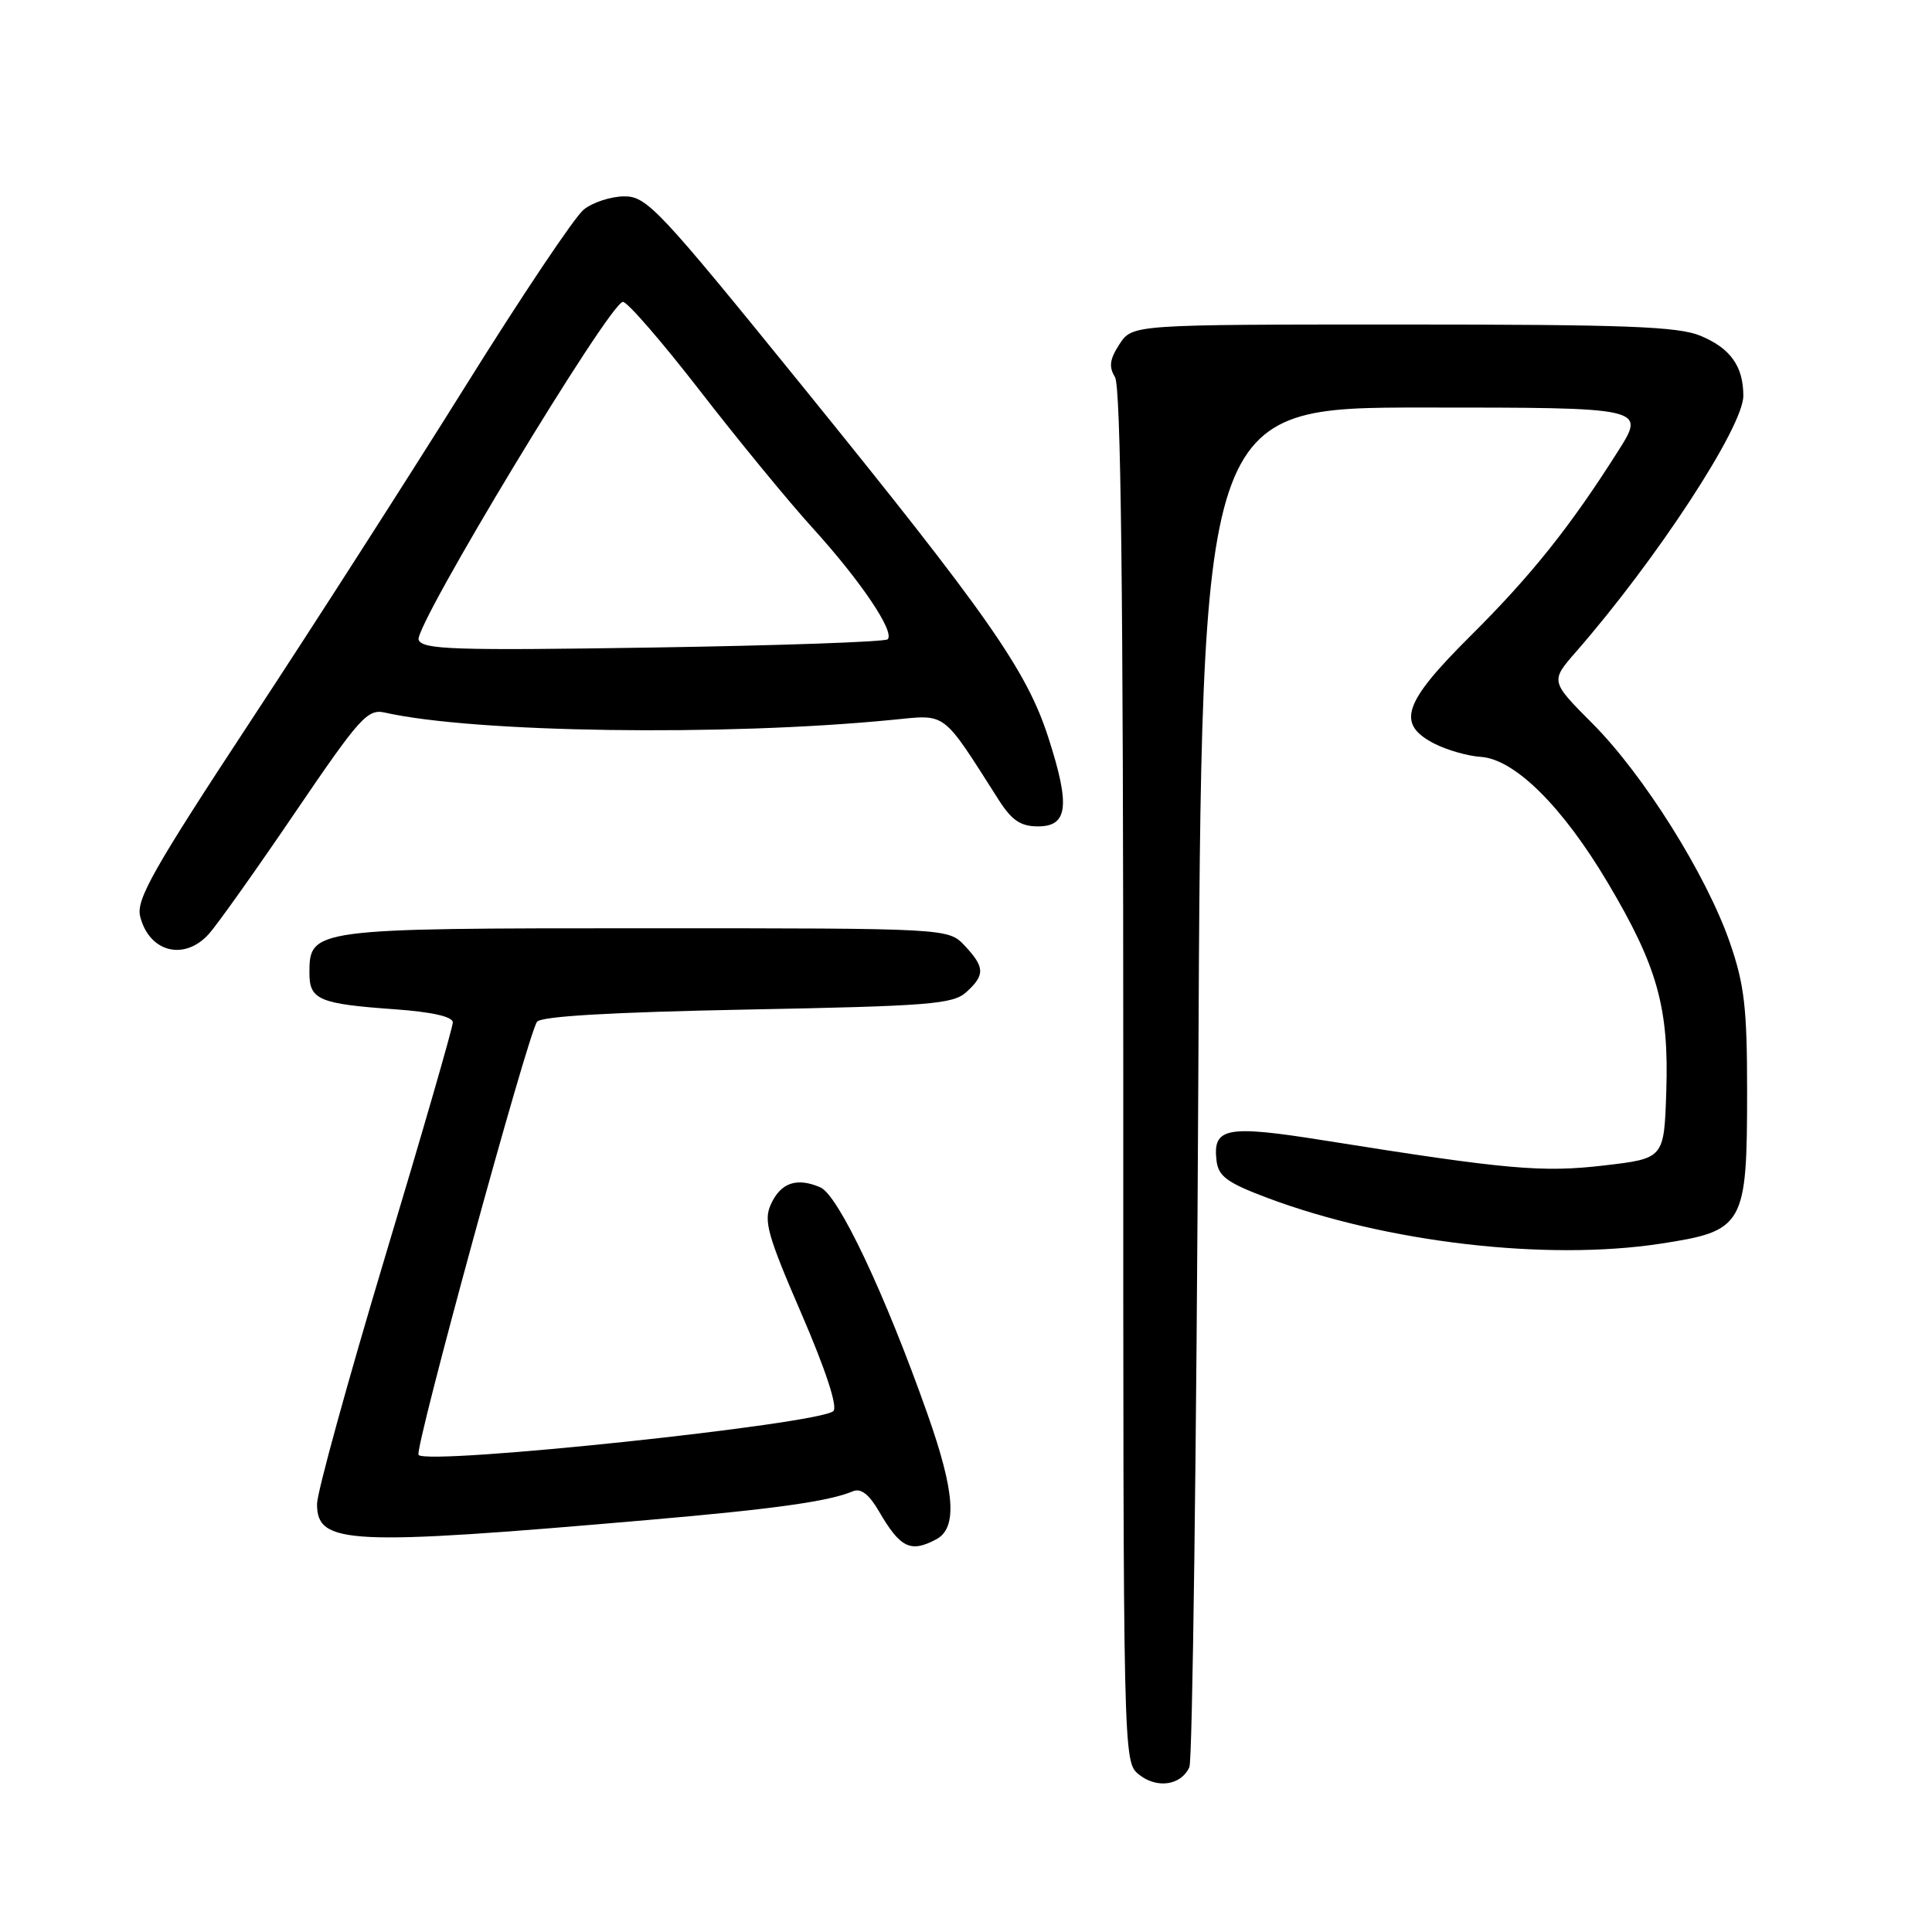 <?xml version="1.0" encoding="UTF-8" standalone="no"?>
<!DOCTYPE svg PUBLIC "-//W3C//DTD SVG 1.1//EN" "http://www.w3.org/Graphics/SVG/1.1/DTD/svg11.dtd" >
<svg xmlns="http://www.w3.org/2000/svg" xmlns:xlink="http://www.w3.org/1999/xlink" version="1.1" viewBox="0 0 256 256">
 <g >
 <path fill="currentColor"
d=" M 157.60 234.15 C 158.01 233.24 158.54 192.34 158.78 143.25 C 159.21 54.00 159.21 54.00 188.64 54.00 C 218.06 54.00 218.06 54.00 214.42 59.75 C 208.06 69.80 202.88 76.28 194.83 84.28 C 185.92 93.14 184.99 95.91 190.03 98.52 C 191.70 99.38 194.48 100.18 196.21 100.29 C 200.71 100.59 207.03 106.85 213.04 116.97 C 219.62 128.05 221.16 133.52 220.79 144.65 C 220.50 153.50 220.50 153.50 212.55 154.43 C 204.30 155.39 199.67 154.97 175.50 151.12 C 162.48 149.04 160.66 149.38 161.20 153.82 C 161.45 155.88 162.62 156.73 168.00 158.75 C 183.74 164.64 204.88 167.10 219.99 164.80 C 231.13 163.10 231.50 162.44 231.50 144.50 C 231.50 133.57 231.14 130.45 229.22 124.91 C 226.13 115.97 217.81 102.69 211.02 95.88 C 205.43 90.27 205.43 90.27 208.82 86.38 C 219.52 74.13 231.00 56.56 231.00 52.45 C 231.00 48.54 229.30 46.15 225.34 44.50 C 222.38 43.26 215.49 43.00 185.90 43.00 C 150.05 43.00 150.05 43.00 148.34 45.60 C 147.04 47.60 146.90 48.60 147.74 49.96 C 148.52 51.21 148.84 78.20 148.84 142.58 C 148.83 233.41 148.83 233.45 150.91 235.13 C 153.29 237.05 156.51 236.58 157.60 234.15 Z  M 124.07 203.96 C 126.88 202.46 126.54 197.68 122.89 187.35 C 117.29 171.48 111.09 158.36 108.70 157.33 C 105.57 155.98 103.45 156.71 102.14 159.59 C 101.16 161.75 101.69 163.66 106.19 174.06 C 109.41 181.51 111.01 186.39 110.43 186.97 C 108.71 188.69 56.85 194.18 55.46 192.79 C 54.85 192.19 69.96 136.95 71.16 135.39 C 71.72 134.66 81.06 134.12 99.03 133.77 C 123.11 133.31 126.28 133.06 128.03 131.47 C 130.54 129.20 130.51 128.17 127.83 125.31 C 125.65 123.00 125.65 123.00 85.55 123.00 C 41.35 123.00 41.00 123.05 41.00 128.95 C 41.00 132.47 42.29 133.02 52.25 133.73 C 57.27 134.09 60.00 134.71 60.00 135.48 C 60.00 136.13 55.96 150.13 51.01 166.58 C 46.07 183.04 42.02 197.75 42.01 199.27 C 41.99 204.66 46.03 204.86 85.82 201.41 C 102.59 199.96 109.85 198.94 113.02 197.60 C 114.06 197.16 115.15 198.00 116.45 200.23 C 119.29 205.12 120.65 205.79 124.07 203.96 Z  M 27.68 123.75 C 28.79 122.51 33.93 115.28 39.09 107.68 C 47.67 95.05 48.70 93.91 50.99 94.42 C 62.82 97.09 95.91 97.57 118.17 95.39 C 125.55 94.67 124.70 94.03 132.34 106.00 C 134.07 108.71 135.25 109.50 137.54 109.50 C 141.50 109.50 141.83 106.79 138.94 97.82 C 136.06 88.84 130.96 81.56 106.21 51.03 C 87.28 27.68 85.70 26.00 82.71 26.02 C 80.94 26.03 78.53 26.82 77.35 27.77 C 76.16 28.72 69.14 39.20 61.74 51.06 C 54.34 62.92 41.46 83.01 33.10 95.71 C 20.29 115.19 18.02 119.22 18.57 121.42 C 19.76 126.18 24.42 127.37 27.68 123.75 Z  M 55.47 84.78 C 54.81 83.05 80.83 40.00 82.54 40.00 C 83.14 40.00 87.73 45.30 92.74 51.77 C 97.75 58.24 104.49 66.46 107.73 70.02 C 114.07 77.01 118.60 83.73 117.62 84.71 C 117.28 85.05 103.29 85.54 86.53 85.80 C 60.08 86.21 55.97 86.07 55.47 84.78 Z "/>
</g>
</svg>